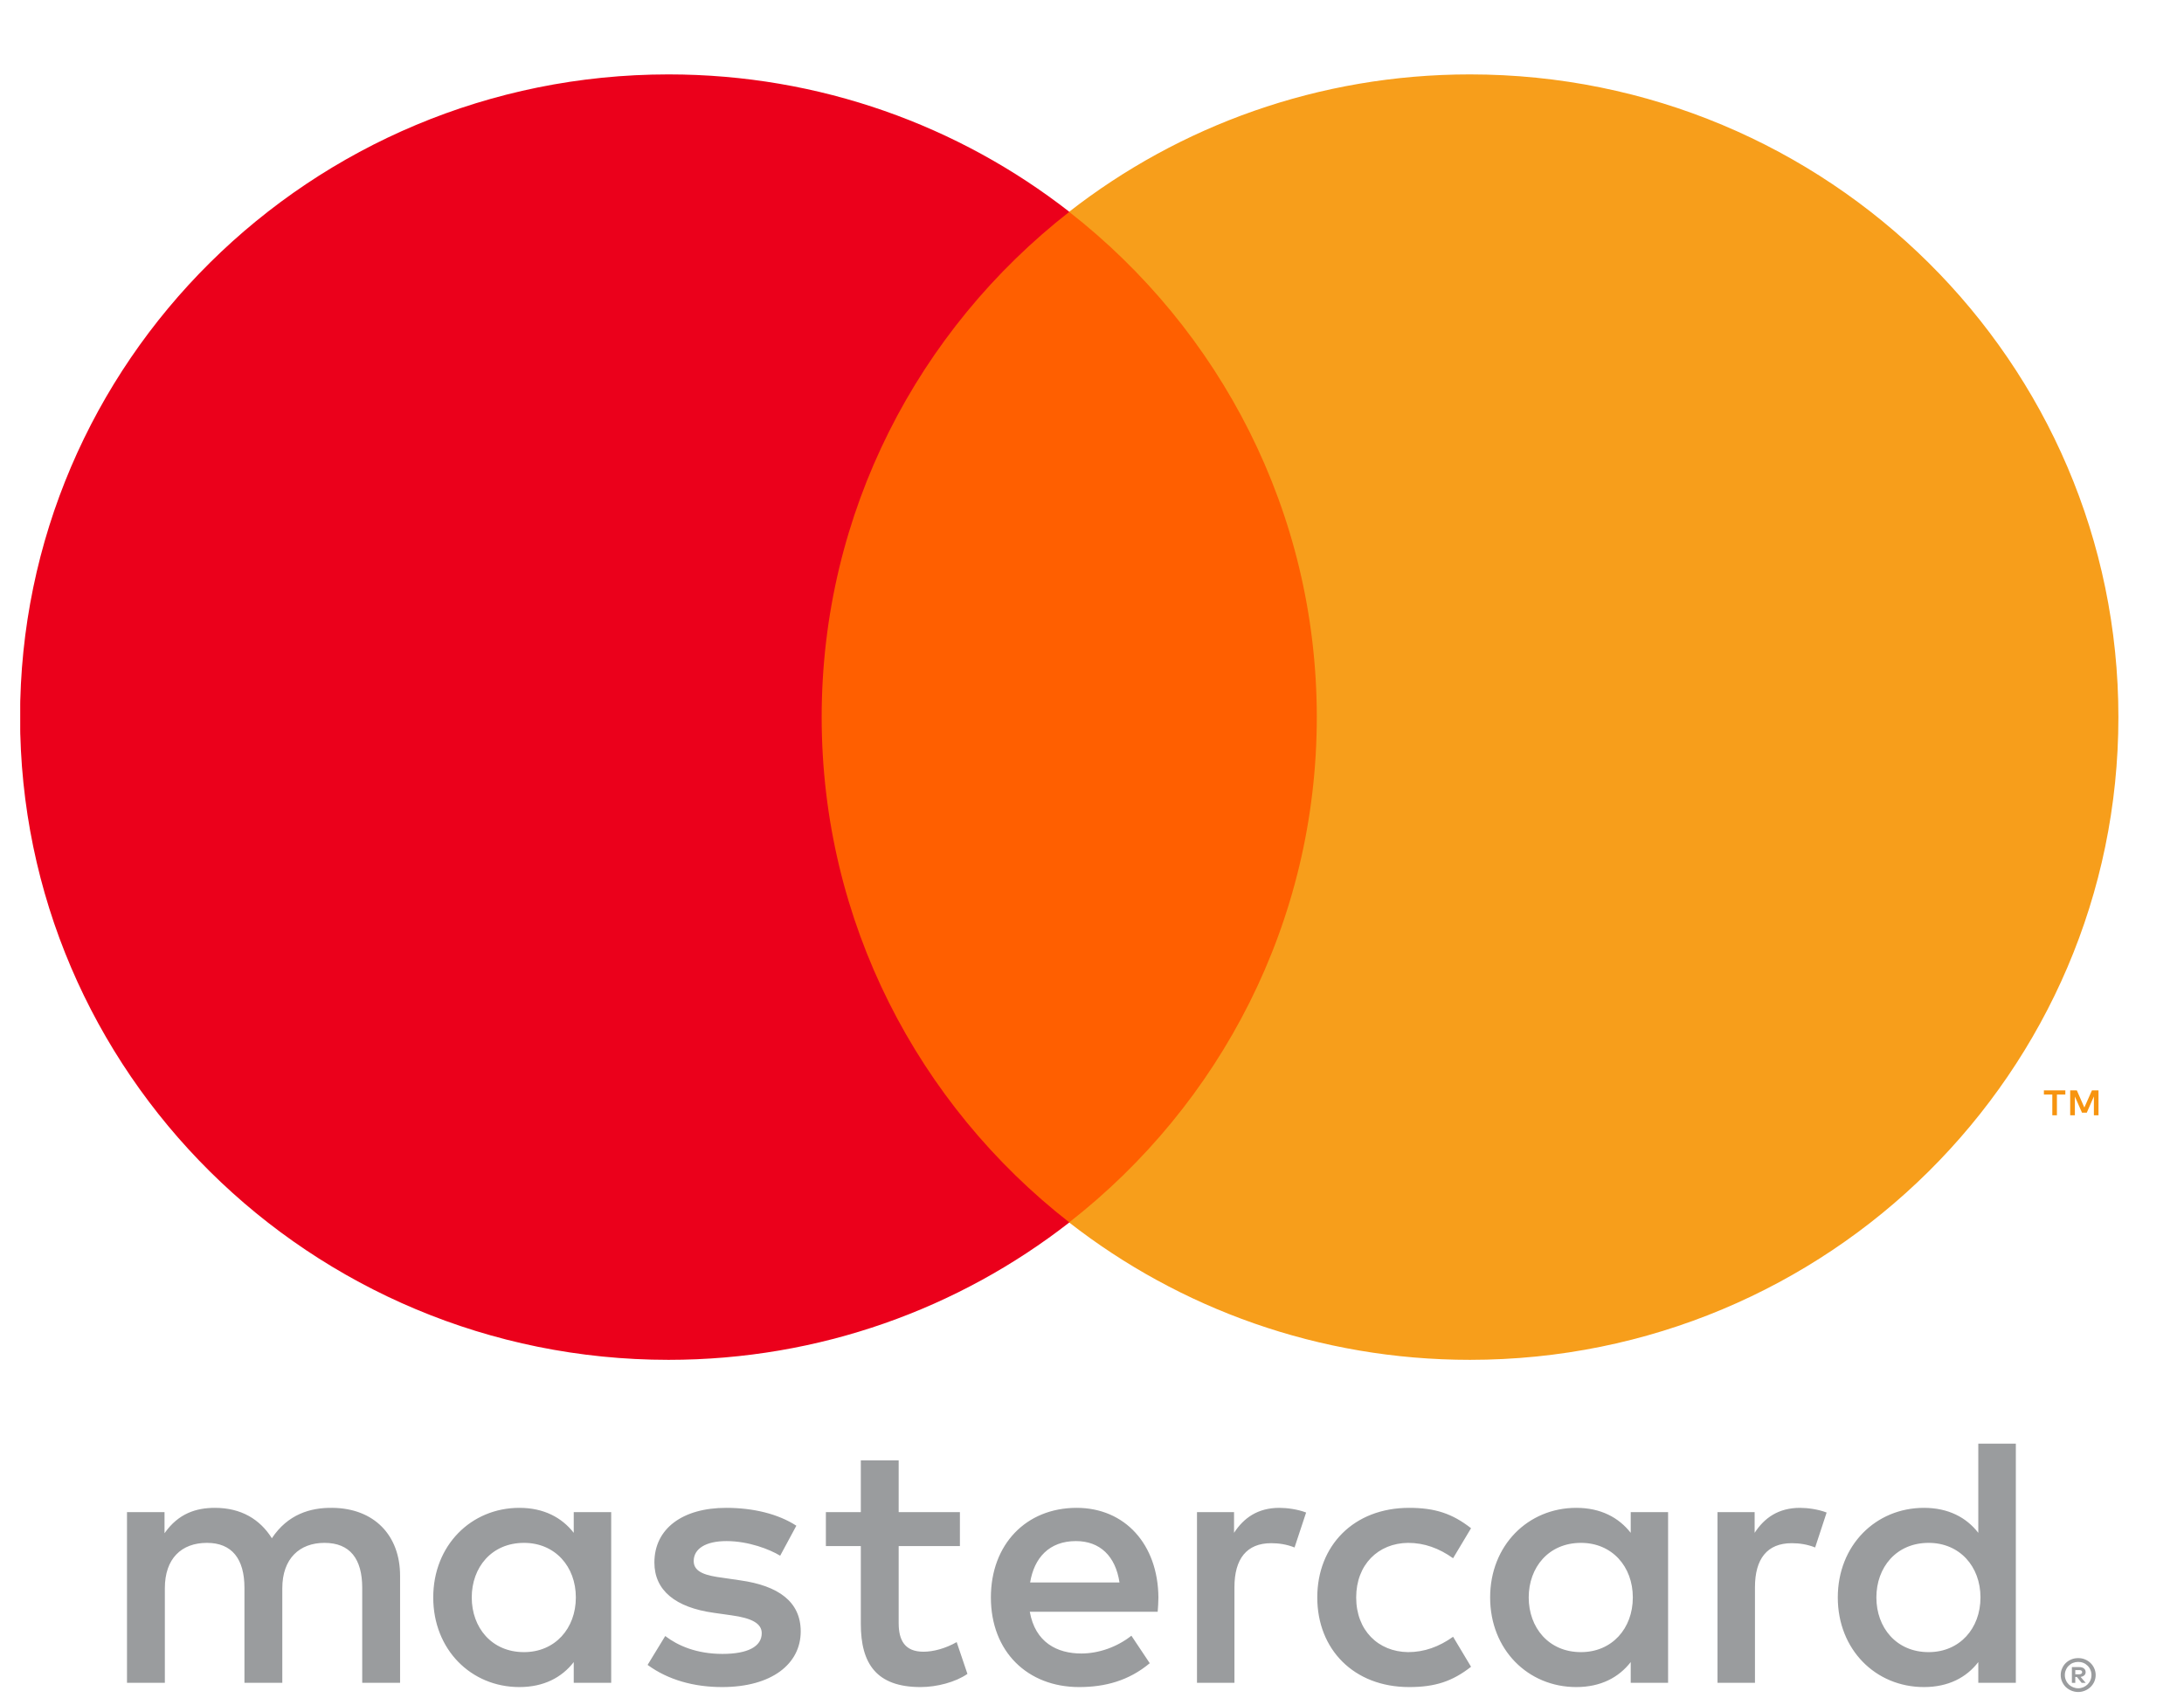 <svg width="27" height="21" viewBox="0 0 27 21" fill="none" xmlns="http://www.w3.org/2000/svg">
<g clip-path="url(#clip0_359_31)">
<path d="M25.656 20.65V20.702H25.705C25.715 20.702 25.725 20.699 25.731 20.695C25.737 20.691 25.741 20.684 25.741 20.675C25.741 20.667 25.737 20.66 25.731 20.656C25.725 20.652 25.715 20.65 25.705 20.65H25.656ZM25.705 20.613C25.73 20.613 25.75 20.619 25.763 20.63C25.777 20.641 25.784 20.656 25.784 20.675C25.784 20.692 25.779 20.705 25.767 20.715C25.757 20.725 25.741 20.732 25.721 20.734L25.785 20.808H25.735L25.676 20.735H25.656V20.808H25.614V20.613H25.705ZM25.692 20.875C25.715 20.875 25.737 20.87 25.756 20.862C25.776 20.853 25.793 20.842 25.808 20.827C25.823 20.812 25.835 20.795 25.843 20.775C25.852 20.755 25.856 20.734 25.856 20.711C25.856 20.689 25.852 20.667 25.843 20.648C25.835 20.628 25.823 20.61 25.808 20.596C25.793 20.581 25.776 20.569 25.756 20.561C25.737 20.553 25.715 20.549 25.692 20.549C25.669 20.549 25.648 20.553 25.628 20.561C25.607 20.569 25.59 20.581 25.575 20.596C25.56 20.61 25.548 20.628 25.54 20.648C25.531 20.667 25.527 20.689 25.527 20.711C25.527 20.734 25.531 20.755 25.54 20.775C25.548 20.795 25.56 20.812 25.575 20.827C25.59 20.842 25.607 20.853 25.628 20.862C25.648 20.87 25.669 20.875 25.692 20.875ZM25.692 20.502C25.723 20.502 25.75 20.507 25.776 20.518C25.803 20.529 25.825 20.544 25.845 20.563C25.864 20.582 25.88 20.604 25.891 20.63C25.902 20.655 25.908 20.682 25.908 20.711C25.908 20.74 25.902 20.767 25.891 20.793C25.88 20.818 25.864 20.84 25.845 20.859C25.825 20.878 25.803 20.893 25.776 20.904C25.75 20.915 25.723 20.921 25.692 20.921C25.662 20.921 25.634 20.915 25.607 20.904C25.581 20.893 25.558 20.878 25.538 20.859C25.519 20.84 25.504 20.818 25.493 20.793C25.481 20.767 25.476 20.74 25.476 20.711C25.476 20.682 25.481 20.655 25.493 20.63C25.504 20.604 25.519 20.582 25.538 20.563C25.558 20.544 25.581 20.529 25.607 20.518C25.634 20.507 25.662 20.502 25.692 20.502ZM5.832 19.752C5.832 19.381 6.077 19.077 6.478 19.077C6.861 19.077 7.119 19.368 7.119 19.752C7.119 20.136 6.861 20.428 6.478 20.428C6.077 20.428 5.832 20.123 5.832 19.752ZM7.556 19.752V18.697H7.093V18.953C6.946 18.764 6.723 18.644 6.421 18.644C5.824 18.644 5.356 19.108 5.356 19.752C5.356 20.397 5.824 20.86 6.421 20.86C6.723 20.86 6.946 20.741 7.093 20.551V20.807H7.556V19.752ZM23.197 19.752C23.197 19.381 23.442 19.077 23.843 19.077C24.226 19.077 24.484 19.368 24.484 19.752C24.484 20.136 24.226 20.428 23.843 20.428C23.442 20.428 23.197 20.123 23.197 19.752ZM24.921 19.752V17.85H24.457V18.953C24.311 18.764 24.088 18.644 23.785 18.644C23.188 18.644 22.72 19.108 22.72 19.752C22.72 20.397 23.188 20.86 23.785 20.86C24.088 20.86 24.311 20.741 24.457 20.551V20.807H24.921V19.752ZM13.301 19.055C13.599 19.055 13.791 19.241 13.84 19.567H12.735C12.785 19.262 12.971 19.055 13.301 19.055ZM13.31 18.644C12.686 18.644 12.25 19.095 12.25 19.752C12.25 20.423 12.704 20.86 13.341 20.86C13.662 20.86 13.956 20.781 14.214 20.565L13.987 20.225C13.809 20.366 13.581 20.445 13.368 20.445C13.07 20.445 12.798 20.309 12.731 19.929H14.312C14.316 19.872 14.321 19.814 14.321 19.752C14.316 19.095 13.907 18.644 13.31 18.644ZM18.899 19.752C18.899 19.381 19.144 19.077 19.545 19.077C19.928 19.077 20.186 19.368 20.186 19.752C20.186 20.136 19.928 20.428 19.545 20.428C19.144 20.428 18.899 20.123 18.899 19.752ZM20.622 19.752V18.697H20.16V18.953C20.012 18.764 19.79 18.644 19.487 18.644C18.89 18.644 18.422 19.108 18.422 19.752C18.422 20.397 18.89 20.86 19.487 20.86C19.79 20.86 20.012 20.741 20.16 20.551V20.807H20.622V19.752ZM16.285 19.752C16.285 20.392 16.735 20.86 17.421 20.86C17.741 20.86 17.955 20.79 18.186 20.609L17.964 20.238C17.79 20.362 17.608 20.428 17.407 20.428C17.038 20.423 16.766 20.159 16.766 19.752C16.766 19.346 17.038 19.081 17.407 19.077C17.608 19.077 17.79 19.143 17.964 19.267L18.186 18.896C17.955 18.715 17.741 18.644 17.421 18.644C16.735 18.644 16.285 19.112 16.285 19.752ZM22.253 18.644C21.986 18.644 21.812 18.768 21.692 18.953V18.697H21.233V20.807H21.696V19.625C21.696 19.275 21.847 19.081 22.15 19.081C22.244 19.081 22.342 19.095 22.44 19.134L22.582 18.702C22.48 18.662 22.346 18.644 22.253 18.644ZM9.845 18.865C9.622 18.72 9.315 18.644 8.977 18.644C8.438 18.644 8.09 18.901 8.09 19.32C8.09 19.664 8.349 19.876 8.825 19.942L9.044 19.973C9.298 20.008 9.417 20.075 9.417 20.194C9.417 20.357 9.248 20.45 8.932 20.45C8.611 20.45 8.38 20.348 8.224 20.229L8.006 20.586C8.26 20.772 8.58 20.86 8.927 20.86C9.542 20.86 9.899 20.573 9.899 20.172C9.899 19.801 9.618 19.607 9.155 19.541L8.937 19.509C8.736 19.483 8.576 19.444 8.576 19.302C8.576 19.148 8.727 19.055 8.981 19.055C9.253 19.055 9.516 19.157 9.645 19.236L9.845 18.865ZM15.817 18.644C15.55 18.644 15.376 18.768 15.256 18.953V18.697H14.798V20.807H15.261V19.625C15.261 19.275 15.412 19.081 15.715 19.081C15.809 19.081 15.906 19.095 16.004 19.134L16.147 18.702C16.045 18.662 15.911 18.644 15.817 18.644ZM11.867 18.697H11.11V18.057H10.642V18.697H10.21V19.117H10.642V20.079C10.642 20.569 10.834 20.86 11.381 20.86C11.582 20.86 11.814 20.799 11.96 20.697L11.827 20.304C11.689 20.383 11.537 20.423 11.417 20.423C11.186 20.423 11.11 20.282 11.11 20.07V19.117H11.867V18.697ZM4.946 20.807V19.483C4.946 18.984 4.626 18.649 4.109 18.644C3.837 18.64 3.557 18.724 3.361 19.02C3.214 18.786 2.982 18.644 2.657 18.644C2.43 18.644 2.207 18.71 2.034 18.958V18.697H1.57V20.807H2.038V19.638C2.038 19.271 2.243 19.077 2.559 19.077C2.867 19.077 3.022 19.275 3.022 19.633V20.807H3.49V19.638C3.49 19.271 3.704 19.077 4.011 19.077C4.327 19.077 4.478 19.275 4.478 19.633V20.807H4.946Z" fill="#9A9C9E"/>
<path d="M25.943 13.79V13.482H25.862L25.768 13.694L25.675 13.482H25.593V13.79H25.651V13.558L25.739 13.758H25.798L25.886 13.557V13.79H25.943ZM25.429 13.79V13.534H25.533V13.482H25.268V13.534H25.372V13.79H25.429Z" fill="#F79410"/>
<path d="M16.722 15.116H9.707V2.621H16.722V15.116Z" fill="#FF5F00"/>
<path d="M10.158 8.867C10.158 6.332 11.355 4.075 13.22 2.619C11.856 1.555 10.135 0.92 8.265 0.92C3.837 0.92 0.248 4.478 0.248 8.867C0.248 13.256 3.837 16.814 8.265 16.814C10.135 16.814 11.856 16.179 13.22 15.115C11.355 13.66 10.158 11.402 10.158 8.867Z" fill="#EB001B"/>
<path d="M26.189 8.867C26.189 13.256 22.6 16.814 18.172 16.814C16.302 16.814 14.581 16.179 13.217 15.115C15.082 13.66 16.279 11.402 16.279 8.867C16.279 6.332 15.082 4.075 13.217 2.619C14.581 1.555 16.302 0.92 18.172 0.92C22.6 0.92 26.189 4.478 26.189 8.867Z" fill="#F79E1B"/>
</g>
<defs>
<clipPath id="clip0_359_31">
<rect width="25.936" height="20" fill="white" transform="translate(0.25 0.92)"/>
</clipPath>
</defs>
</svg>
